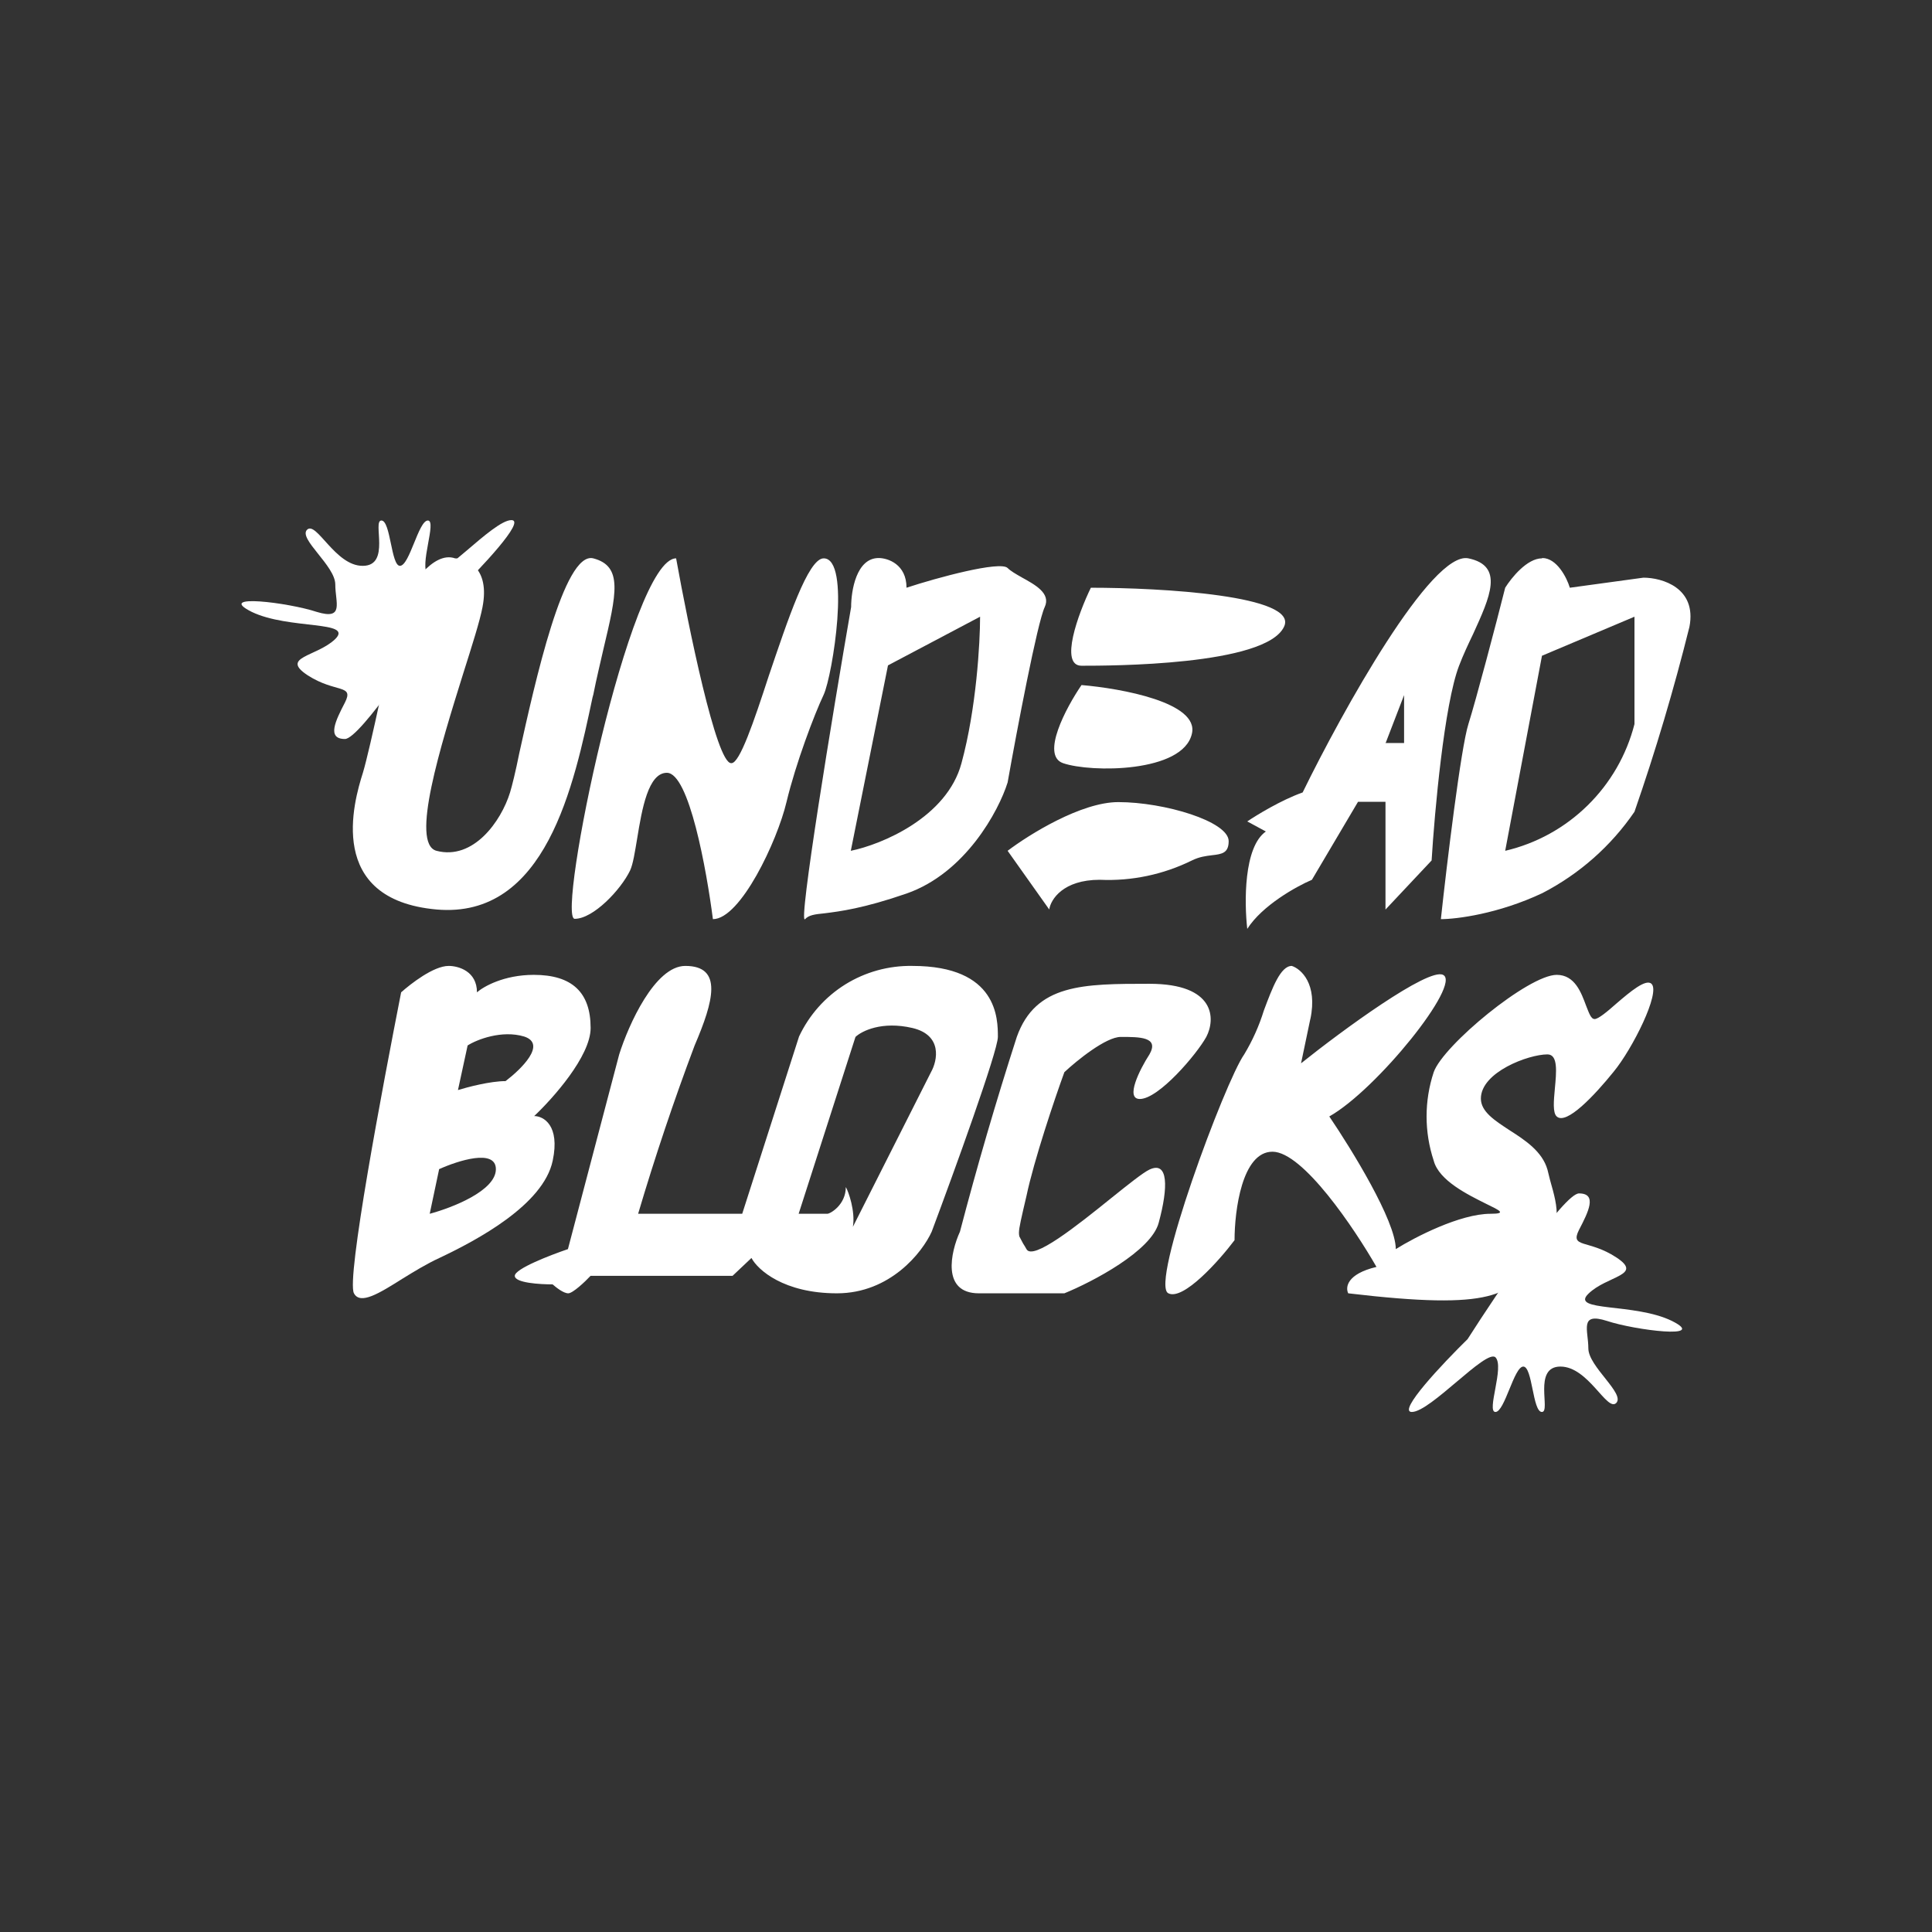 <svg width="24" height="24" viewBox="0 0 24 24" fill="none" xmlns="http://www.w3.org/2000/svg">
<rect x="0" y="0" width="24" height="24" fill="#333333" stroke="none"/>
<path d="M6.353 6.461C6.538 6.461 5.97 7.061 5.661 7.366C5.282 7.97 4.47 9.18 4.285 9.18C4.054 9.18 4.17 8.949 4.285 8.727C4.401 8.497 4.17 8.612 3.824 8.39C3.473 8.16 3.934 8.16 4.165 7.938C4.396 7.707 3.588 7.823 3.127 7.601C2.665 7.37 3.588 7.486 3.934 7.601C4.281 7.707 4.165 7.486 4.165 7.26C4.165 7.029 3.704 6.692 3.814 6.581C3.93 6.466 4.165 7.033 4.507 7.029C4.858 7.029 4.622 6.466 4.738 6.466C4.853 6.466 4.858 7.029 4.968 7.029C5.088 7.029 5.199 6.466 5.315 6.466C5.43 6.466 5.204 7.029 5.315 7.139C5.435 7.255 6.122 6.461 6.353 6.461ZM17.538 17.54C17.354 17.54 17.921 16.939 18.231 16.635C18.614 16.035 19.431 14.825 19.615 14.825C19.846 14.825 19.731 15.056 19.615 15.278C19.5 15.508 19.731 15.393 20.077 15.619C20.423 15.845 19.962 15.845 19.731 16.072C19.5 16.298 20.308 16.183 20.769 16.409C21.231 16.64 20.308 16.524 19.962 16.409C19.615 16.298 19.731 16.524 19.731 16.75C19.731 16.976 20.192 17.313 20.077 17.429C19.962 17.54 19.731 16.976 19.384 16.976C19.038 16.976 19.269 17.54 19.154 17.54C19.038 17.54 19.038 16.976 18.923 16.976C18.808 16.976 18.692 17.54 18.577 17.54C18.461 17.54 18.692 16.976 18.577 16.861C18.461 16.755 17.769 17.54 17.538 17.54Z" fill="white"/>
<path fill-rule="evenodd" clip-rule="evenodd" d="M5.925 12.327C5.925 12.064 5.694 11.999 5.574 11.999C5.385 11.999 5.103 12.221 4.983 12.327C4.752 13.504 4.3 15.89 4.397 16.066C4.475 16.213 4.711 16.066 4.997 15.886C5.14 15.798 5.297 15.701 5.458 15.627C5.925 15.406 6.751 14.967 6.866 14.418C6.959 13.979 6.751 13.864 6.636 13.864C6.866 13.647 7.337 13.121 7.337 12.77C7.337 12.327 7.106 12.11 6.631 12.11C6.257 12.11 6.003 12.258 5.925 12.327ZM5.809 12.987L5.689 13.541C5.809 13.504 6.091 13.43 6.28 13.43C6.474 13.282 6.797 12.969 6.511 12.876C6.234 12.793 5.925 12.913 5.809 12.987ZM5.454 14.529L5.338 15.078C5.615 15.004 6.16 14.792 6.16 14.524C6.16 14.266 5.689 14.418 5.454 14.524V14.529Z" fill="white"/>
<path d="M8.513 11.999C8.135 11.999 7.807 12.733 7.692 13.098L7.055 15.517C6.838 15.591 6.395 15.761 6.395 15.849C6.395 15.937 6.708 15.955 6.865 15.955C6.907 15.992 6.999 16.066 7.059 16.066C7.115 16.066 7.267 15.923 7.336 15.849H9.1L9.335 15.627C9.413 15.775 9.737 16.066 10.397 16.066C11.057 16.066 11.458 15.558 11.574 15.3C11.851 14.561 12.396 13.056 12.396 12.881C12.396 12.659 12.396 11.999 11.334 11.999C11.039 11.994 10.75 12.074 10.5 12.229C10.25 12.385 10.051 12.61 9.926 12.876L9.22 15.078H7.927C8.136 14.373 8.37 13.675 8.629 12.987C8.864 12.438 8.984 11.999 8.513 11.999ZM9.921 15.078L10.627 12.881C10.706 12.807 10.955 12.682 11.334 12.77C11.708 12.858 11.648 13.172 11.565 13.319L10.595 15.24C10.627 15.046 10.54 14.801 10.507 14.746C10.507 14.967 10.314 15.078 10.277 15.078H9.921ZM10.507 15.406C10.554 15.36 10.581 15.305 10.595 15.24L10.507 15.406ZM14.279 13.098C14.159 13.283 13.974 13.652 14.159 13.652C14.394 13.652 14.865 13.098 14.985 12.881C15.101 12.659 15.101 12.221 14.279 12.221C13.457 12.221 12.866 12.221 12.631 12.881C12.373 13.681 12.138 14.487 11.925 15.3C11.809 15.554 11.694 16.066 12.16 16.066H13.222C13.573 15.923 14.302 15.54 14.394 15.189C14.514 14.746 14.514 14.418 14.279 14.529C14.2 14.566 14.016 14.713 13.803 14.884C13.379 15.226 12.829 15.664 12.751 15.517C12.738 15.493 12.724 15.47 12.709 15.447L12.663 15.36C12.649 15.305 12.663 15.24 12.709 15.037L12.751 14.857C12.843 14.418 13.102 13.647 13.222 13.319C13.379 13.172 13.739 12.881 13.923 12.881C14.159 12.881 14.403 12.881 14.279 13.098ZM16.278 12.659C16.37 12.221 16.162 12.036 16.047 11.999C15.908 11.999 15.807 12.267 15.7 12.553C15.641 12.744 15.559 12.927 15.456 13.098C15.22 13.43 14.279 15.96 14.514 16.066C14.699 16.158 15.142 15.664 15.336 15.406C15.336 15.041 15.428 14.307 15.807 14.307C16.185 14.307 16.827 15.263 17.099 15.738C16.73 15.826 16.712 15.992 16.748 16.066C18.581 16.283 18.743 16.08 19.075 15.664L19.103 15.627C19.421 15.235 19.357 15.018 19.255 14.658L19.223 14.529C19.158 14.303 18.946 14.164 18.752 14.04C18.567 13.919 18.396 13.809 18.396 13.647C18.396 13.319 18.987 13.098 19.223 13.098C19.357 13.098 19.334 13.319 19.315 13.523C19.301 13.675 19.287 13.823 19.338 13.869C19.458 13.98 19.809 13.606 20.044 13.315C20.28 13.029 20.631 12.327 20.515 12.221C20.446 12.156 20.252 12.318 20.081 12.465C19.966 12.567 19.855 12.659 19.809 12.659C19.763 12.659 19.74 12.585 19.703 12.493C19.643 12.332 19.564 12.11 19.338 12.11C18.987 12.11 17.926 12.987 17.81 13.319C17.692 13.676 17.692 14.061 17.81 14.418C17.875 14.667 18.239 14.843 18.461 14.954C18.632 15.037 18.72 15.078 18.516 15.078C18.138 15.078 17.575 15.369 17.339 15.517C17.339 15.166 16.785 14.27 16.513 13.869C17.104 13.536 18.161 12.221 17.926 12.11C17.741 12.018 16.67 12.802 16.162 13.209L16.278 12.655V12.659Z" fill="white"/>
<path d="M5.994 7.541C6.087 7.056 5.805 6.936 5.653 6.936C5.376 6.839 5.08 7.301 4.96 7.541C4.849 8.109 4.596 9.309 4.508 9.6C4.392 9.964 4.046 11.174 5.422 11.298C6.784 11.418 7.13 9.752 7.361 8.662L7.37 8.63C7.411 8.422 7.457 8.238 7.494 8.072C7.661 7.37 7.739 7.033 7.37 6.936C7.005 6.844 6.645 8.482 6.451 9.355C6.405 9.586 6.359 9.77 6.336 9.844C6.225 10.204 5.879 10.689 5.422 10.569C5.094 10.481 5.473 9.267 5.754 8.367C5.865 8.016 5.962 7.712 5.994 7.541ZM9.082 9.48C8.898 9.48 8.552 7.785 8.399 6.936C7.827 6.936 6.908 11.414 7.139 11.414C7.37 11.414 7.711 11.054 7.827 10.814C7.864 10.735 7.887 10.583 7.915 10.417C7.975 10.047 8.053 9.6 8.284 9.6C8.561 9.6 8.778 10.814 8.856 11.418C9.198 11.418 9.655 10.449 9.77 9.964C9.886 9.48 10.116 8.875 10.232 8.63C10.343 8.39 10.573 6.936 10.232 6.936C10.038 6.936 9.784 7.707 9.549 8.399C9.364 8.967 9.189 9.48 9.087 9.48H9.082ZM13.551 7.301C13.394 7.624 13.158 8.27 13.435 8.27C13.777 8.27 15.725 8.27 15.951 7.785C16.136 7.398 14.428 7.301 13.551 7.301ZM13.205 9.48C12.928 9.383 13.242 8.792 13.435 8.51C13.929 8.552 14.899 8.727 14.806 9.115C14.696 9.6 13.551 9.6 13.205 9.48ZM12.517 10.569L13.034 11.298C13.052 11.174 13.205 10.929 13.662 10.929C14.057 10.947 14.451 10.864 14.806 10.689C14.899 10.643 14.982 10.633 15.056 10.624C15.18 10.61 15.263 10.597 15.263 10.449C15.263 10.204 14.465 9.964 13.892 9.964C13.431 9.964 12.785 10.366 12.517 10.569Z" fill="white"/>
<path fill-rule="evenodd" clip-rule="evenodd" d="M11.261 7.301C11.261 7.01 11.03 6.932 10.915 6.932C10.638 6.932 10.573 7.338 10.573 7.541C10.342 8.875 9.909 11.511 10.001 11.418C10.047 11.368 10.116 11.358 10.246 11.345C10.43 11.322 10.726 11.285 11.261 11.1C11.991 10.846 12.406 10.075 12.517 9.72C12.632 9.073 12.886 7.735 12.978 7.541C13.057 7.37 12.858 7.264 12.692 7.172C12.618 7.13 12.554 7.093 12.517 7.056C12.424 6.964 11.64 7.176 11.261 7.301ZM11.03 8.27L10.569 10.569C10.952 10.491 11.764 10.154 11.944 9.48C12.129 8.801 12.175 7.984 12.175 7.661L11.03 8.266V8.27ZM15.494 10.204C15.61 10.126 15.91 9.941 16.182 9.844C16.676 8.833 17.784 6.839 18.241 6.936C18.688 7.029 18.509 7.416 18.301 7.873C18.241 7.998 18.176 8.136 18.125 8.27C17.941 8.75 17.821 10.084 17.784 10.689L17.211 11.299V9.96H16.87L16.297 10.929C16.103 11.012 15.679 11.248 15.494 11.539C15.457 11.215 15.448 10.523 15.725 10.329L15.494 10.204ZM17.211 9.235L17.442 8.635V9.23H17.211V9.235ZM19.155 6.936C18.97 6.936 18.776 7.176 18.698 7.301C18.587 7.744 18.333 8.704 18.241 8.995C18.148 9.286 17.973 10.731 17.899 11.418C18.088 11.418 18.61 11.354 19.159 11.095C19.618 10.858 20.012 10.511 20.304 10.084C20.566 9.329 20.794 8.562 20.987 7.786C21.08 7.301 20.646 7.176 20.415 7.176L19.501 7.301C19.464 7.176 19.339 6.932 19.159 6.932L19.155 6.936ZM19.155 8.146L18.698 10.569C19.084 10.479 19.438 10.284 19.721 10.006C20.004 9.729 20.206 9.379 20.304 8.995V7.661L19.155 8.146Z" fill="white"/>
</svg>
